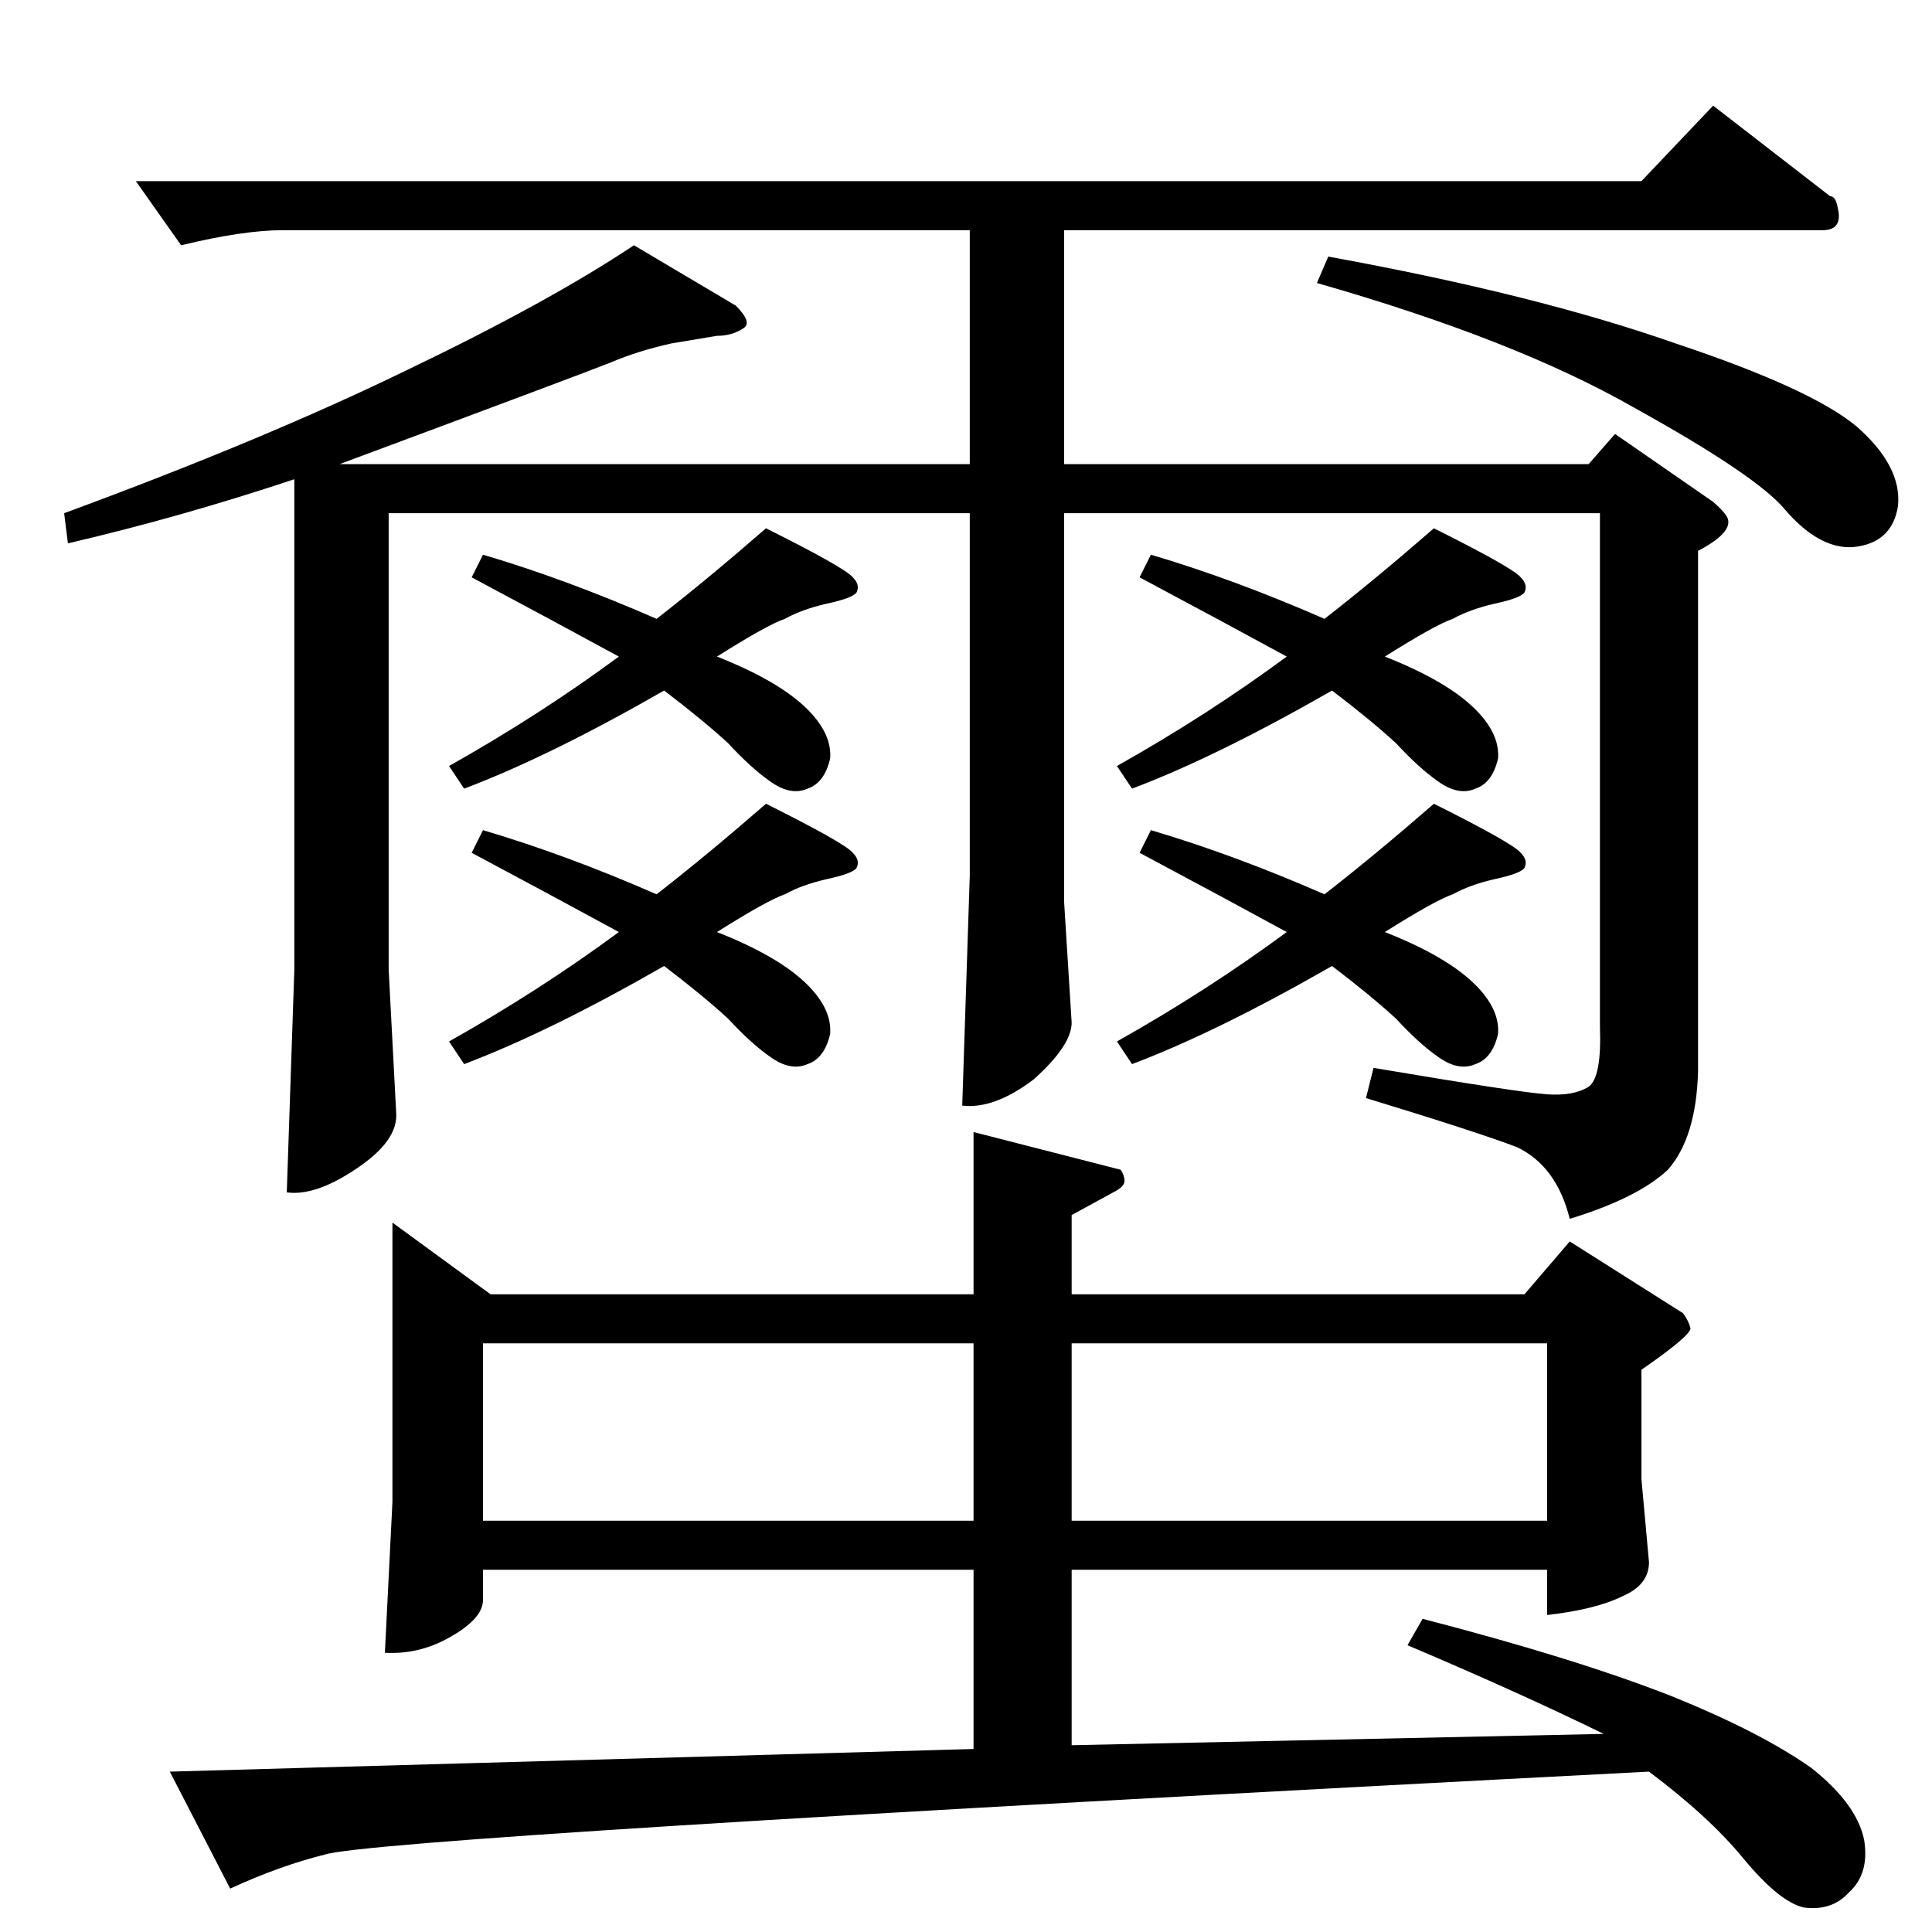<?xml version="1.0" standalone="no"?>
<!DOCTYPE svg PUBLIC "-//W3C//DTD SVG 1.1//EN" "http://www.w3.org/Graphics/SVG/1.1/DTD/svg11.dtd" >
<svg xmlns="http://www.w3.org/2000/svg" xmlns:xlink="http://www.w3.org/1999/xlink" version="1.1" viewBox="0 -205 1024 1024">
  <g transform="matrix(1 0 0 -1 0 819)">
   <path fill="currentColor"
d="M260 338h256v86l78 -20q2 -3 2 -6t-6 -6l-22 -12v-42h240l24 28l60 -38q3 -4 4 -8q0 -4 -26 -22v-58l4 -44q0 -12 -14 -18q-14 -7 -40 -10v24h-252v-93l282 6q-45 22 -104 47l8 14q81 -21 132 -41q47 -19 74 -38q24 -19 28 -38q3 -18 -8 -28q-9 -10 -24 -8q-13 3 -32 26
q-18 22 -50 46q-675 -35 -702 -44q-24 -6 -50 -18l-32 62l426 12v95h-260v-16q0 -10 -18 -20q-16 -9 -34 -8l4 80v148l52 -38v0v0zM256 218h260v94h-260v-94v0v0zM568 312v-94h252v94h-252v0v0zM72 928h798l38 40l62 -48q3 0 4 -6q3 -12 -8 -12h-402v-124h278l14 16l52 -36
q8 -7 8 -10q1 -7 -16 -16v-276q-1 -35 -16 -52q-16 -15 -52 -26q-7 28 -28 38q-21 8 -80 26l4 16q77 -13 92 -14q14 -1 22 4q7 5 6 32v272h-284v-206l4 -64q0 -12 -20 -30q-21 -16 -38 -14l4 122v192h-308v-242l4 -76q1 -15 -22 -30q-21 -14 -36 -12l4 118v260
q-60 -20 -120 -34l-2 16q106 39 182 76q75 36 120 66l54 -32q9 -9 4 -12q-6 -4 -14 -4l-24 -4q-18 -4 -32 -10q-15 -6 -144 -54h334v124h-364q-21 0 -54 -8l-24 34v0v0zM698 874l6 14q110 -20 184 -46q72 -24 96 -44q24 -21 22 -42q-3 -20 -24 -22q-18 -1 -36 20
q-15 18 -80 54q-63 36 -168 66v0v0zM348 696q27 21 58 48q42 -21 46 -26q4 -4 2 -8q-2 -3 -16 -6q-13 -3 -22 -8q-9 -3 -36 -20q33 -13 48 -28q13 -13 12 -26q-3 -13 -12 -16q-9 -4 -20 4q-10 7 -22 20q-13 12 -34 28q-61 -35 -106 -52l-8 12q48 27 90 58q-33 18 -78 42
l6 12q44 -13 92 -34v0v0zM348 550q27 21 58 48q42 -21 46 -26q4 -4 2 -8q-2 -3 -16 -6q-13 -3 -22 -8q-9 -3 -36 -20q33 -13 48 -28q13 -13 12 -26q-3 -13 -12 -16q-9 -4 -20 4q-10 7 -22 20q-13 12 -34 28q-61 -35 -106 -52l-8 12q48 27 90 58q-33 18 -78 42l6 12
q44 -13 92 -34v0v0zM702 696q27 21 58 48q42 -21 46 -26q4 -4 2 -8q-2 -3 -16 -6q-13 -3 -22 -8q-9 -3 -36 -20q33 -13 48 -28q13 -13 12 -26q-3 -13 -12 -16q-9 -4 -20 4q-10 7 -22 20q-13 12 -34 28q-61 -35 -106 -52l-8 12q48 27 90 58q-33 18 -78 42l6 12q44 -13 92 -34
v0v0zM702 550q27 21 58 48q42 -21 46 -26q4 -4 2 -8q-2 -3 -16 -6q-13 -3 -22 -8q-9 -3 -36 -20q33 -13 48 -28q13 -13 12 -26q-3 -13 -12 -16q-9 -4 -20 4q-10 7 -22 20q-13 12 -34 28q-61 -35 -106 -52l-8 12q48 27 90 58q-33 18 -78 42l6 12q44 -13 92 -34v0v0z" />
  </g>

</svg>
